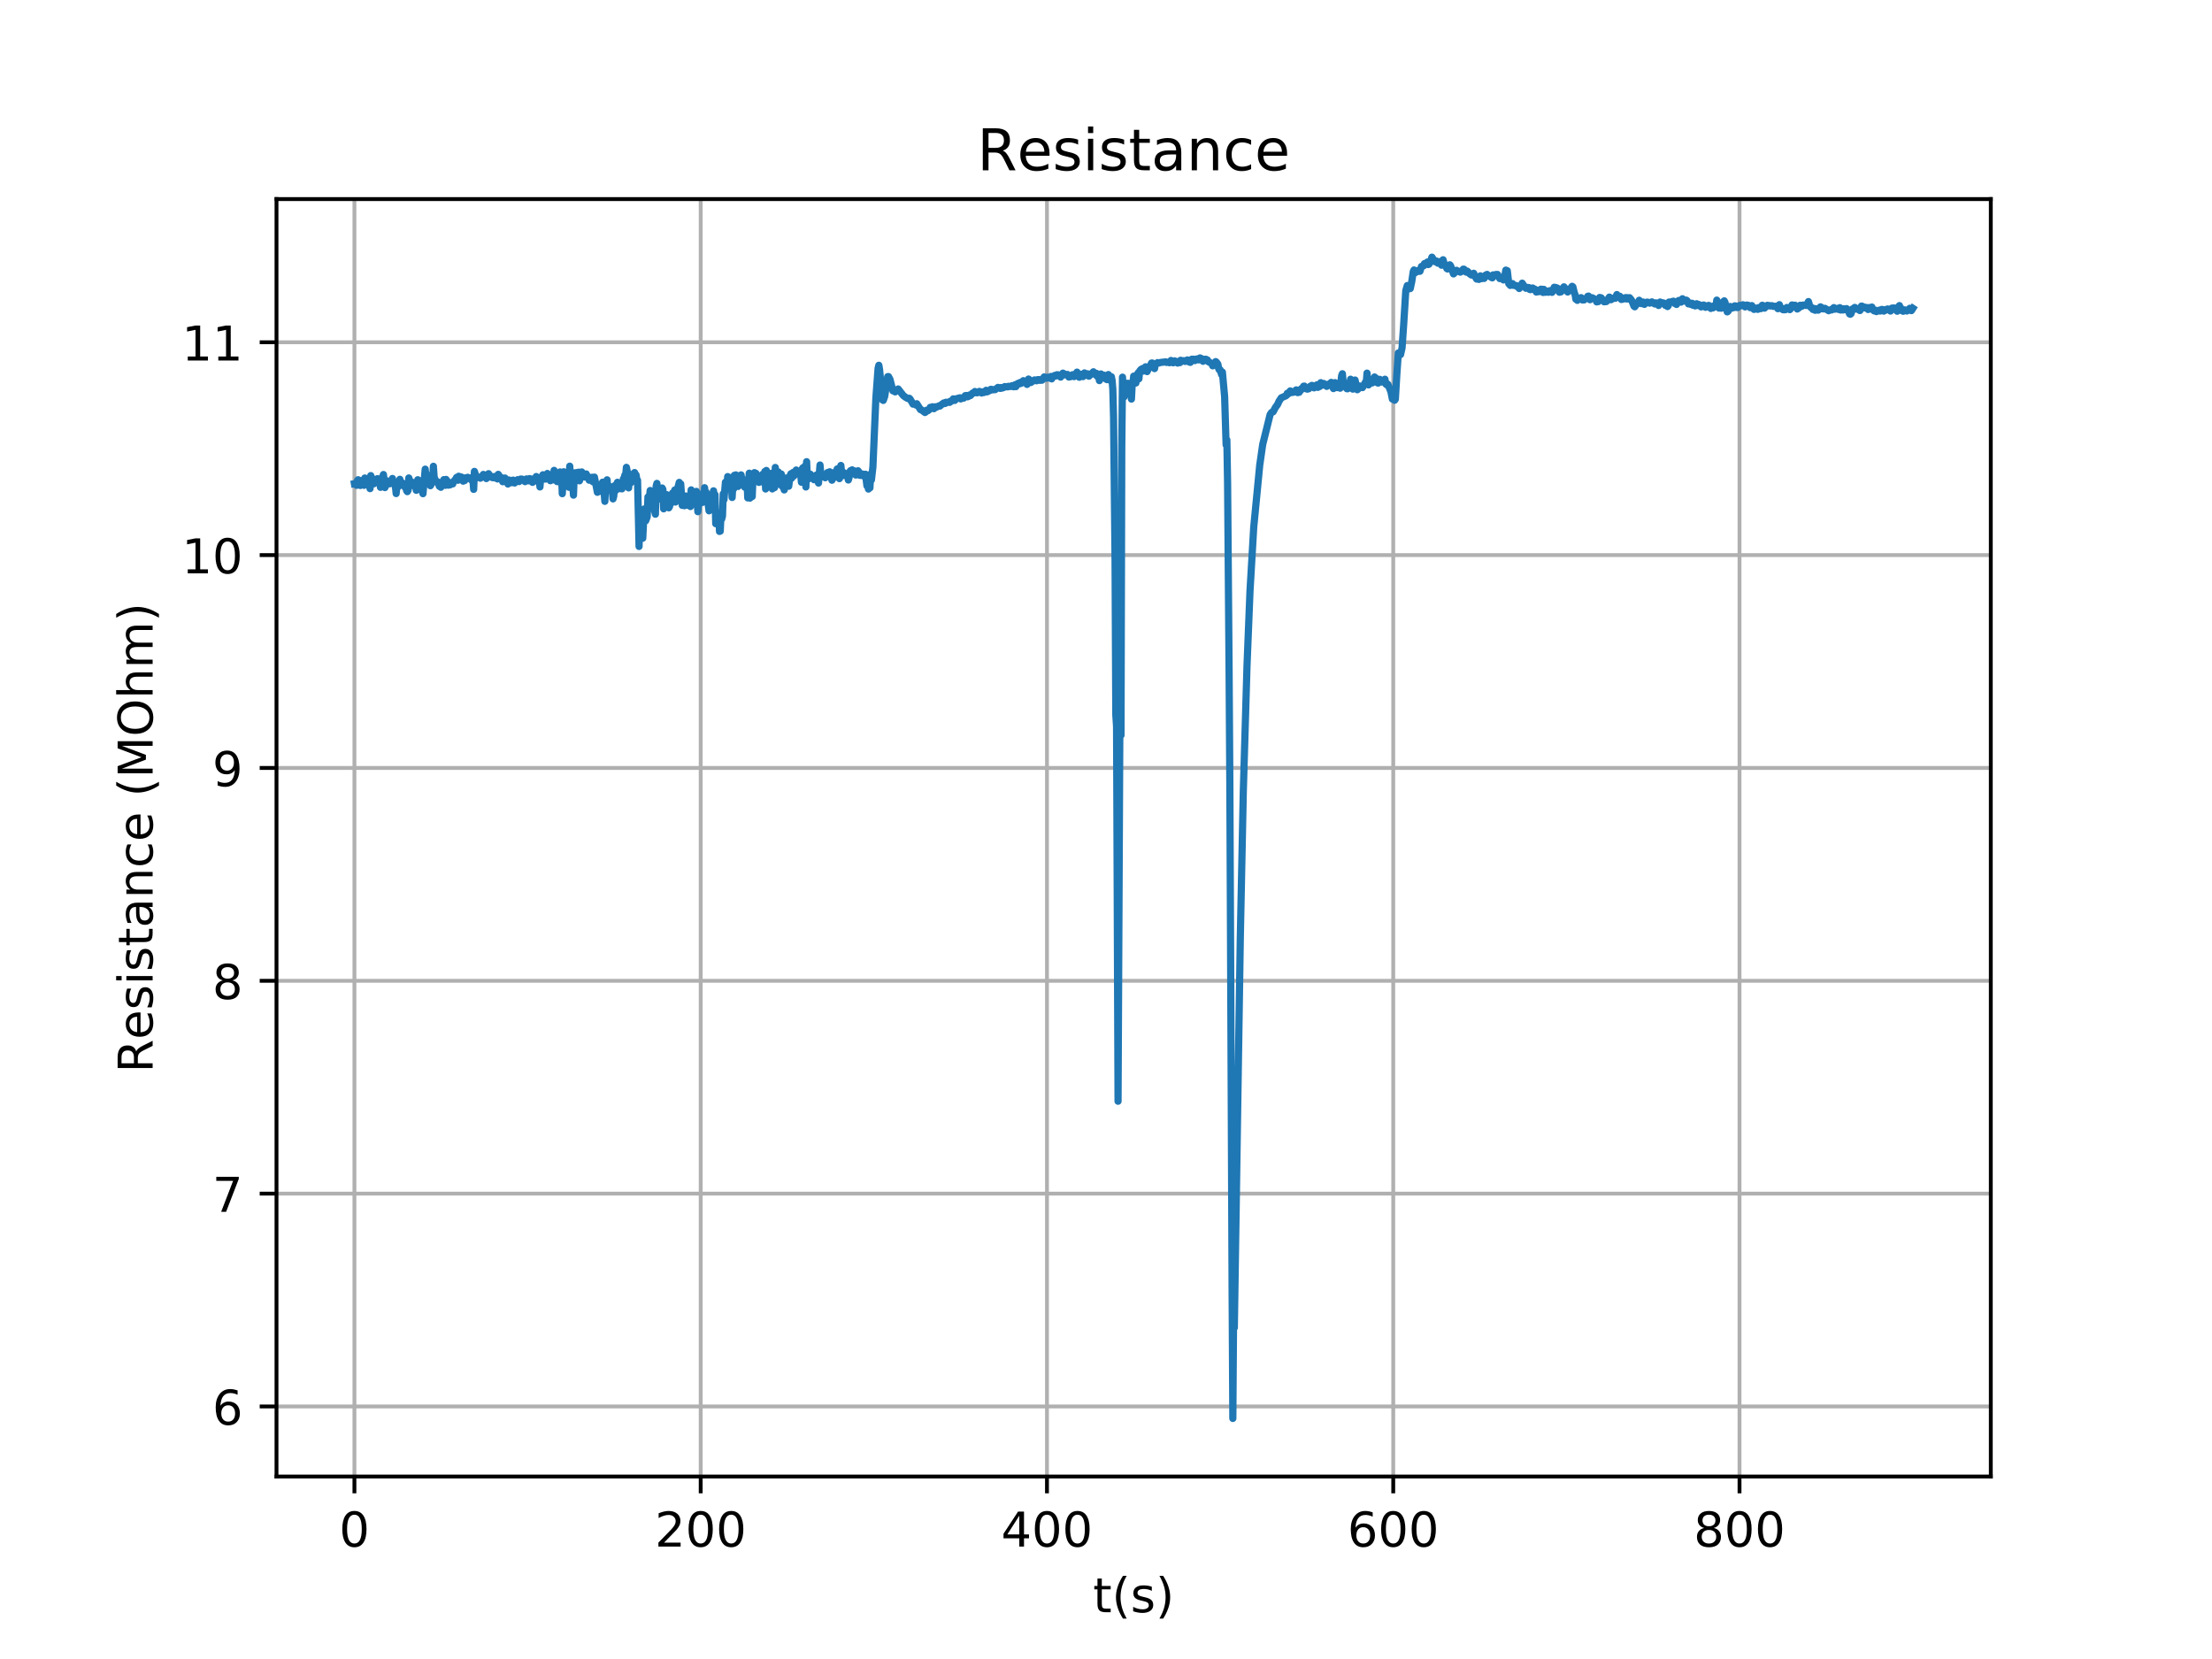 <?xml version="1.0" encoding="utf-8" standalone="no"?>
<!DOCTYPE svg PUBLIC "-//W3C//DTD SVG 1.1//EN"
  "http://www.w3.org/Graphics/SVG/1.1/DTD/svg11.dtd">
<!-- Created with matplotlib (https://matplotlib.org/) -->
<svg height="345.6pt" version="1.1" viewBox="0 0 460.8 345.6" width="460.8pt" xmlns="http://www.w3.org/2000/svg" xmlns:xlink="http://www.w3.org/1999/xlink">
 <defs>
  <style type="text/css">
*{stroke-linecap:butt;stroke-linejoin:round;}
  </style>
 </defs>
 <g id="figure_1">
  <g id="patch_1">
   <path d="M 0 345.6 
L 460.8 345.6 
L 460.8 0 
L 0 0 
z
" style="fill:#ffffff;"/>
  </g>
  <g id="axes_1">
   <g id="patch_2">
    <path d="M 57.6 307.584 
L 414.72 307.584 
L 414.72 41.472 
L 57.6 41.472 
z
" style="fill:#ffffff;"/>
   </g>
   <g id="matplotlib.axis_1">
    <g id="xtick_1">
     <g id="line2d_1">
      <path clip-path="url(#p3ea88ecdc3)" d="M 73.833 307.584 
L 73.833 41.472 
" style="fill:none;stroke:#b0b0b0;stroke-linecap:square;stroke-width:0.8;"/>
     </g>
     <g id="line2d_2">
      <defs>
       <path d="M 0 0 
L 0 3.5 
" id="md03df33cac" style="stroke:#000000;stroke-width:0.8;"/>
      </defs>
      <g>
       <use style="stroke:#000000;stroke-width:0.8;" x="73.833" xlink:href="#md03df33cac" y="307.584"/>
      </g>
     </g>
     <g id="text_1">
      <!-- 0 -->
      <defs>
       <path d="M 31.781 66.406 
Q 24.172 66.406 20.328 58.906 
Q 16.5 51.422 16.5 36.375 
Q 16.5 21.391 20.328 13.891 
Q 24.172 6.391 31.781 6.391 
Q 39.453 6.391 43.281 13.891 
Q 47.125 21.391 47.125 36.375 
Q 47.125 51.422 43.281 58.906 
Q 39.453 66.406 31.781 66.406 
z
M 31.781 74.219 
Q 44.047 74.219 50.516 64.516 
Q 56.984 54.828 56.984 36.375 
Q 56.984 17.969 50.516 8.266 
Q 44.047 -1.422 31.781 -1.422 
Q 19.531 -1.422 13.062 8.266 
Q 6.594 17.969 6.594 36.375 
Q 6.594 54.828 13.062 64.516 
Q 19.531 74.219 31.781 74.219 
z
" id="DejaVuSans-48"/>
      </defs>
      <g transform="translate(70.651 322.182)scale(0.1 -0.1)">
       <use xlink:href="#DejaVuSans-48"/>
      </g>
     </g>
    </g>
    <g id="xtick_2">
     <g id="line2d_3">
      <path clip-path="url(#p3ea88ecdc3)" d="M 145.968 307.584 
L 145.968 41.472 
" style="fill:none;stroke:#b0b0b0;stroke-linecap:square;stroke-width:0.8;"/>
     </g>
     <g id="line2d_4">
      <g>
       <use style="stroke:#000000;stroke-width:0.8;" x="145.968" xlink:href="#md03df33cac" y="307.584"/>
      </g>
     </g>
     <g id="text_2">
      <!-- 200 -->
      <defs>
       <path d="M 19.188 8.297 
L 53.609 8.297 
L 53.609 0 
L 7.328 0 
L 7.328 8.297 
Q 12.938 14.109 22.625 23.891 
Q 32.328 33.688 34.812 36.531 
Q 39.547 41.844 41.422 45.531 
Q 43.312 49.219 43.312 52.781 
Q 43.312 58.594 39.234 62.25 
Q 35.156 65.922 28.609 65.922 
Q 23.969 65.922 18.812 64.312 
Q 13.672 62.703 7.812 59.422 
L 7.812 69.391 
Q 13.766 71.781 18.938 73 
Q 24.125 74.219 28.422 74.219 
Q 39.75 74.219 46.484 68.547 
Q 53.219 62.891 53.219 53.422 
Q 53.219 48.922 51.531 44.891 
Q 49.859 40.875 45.406 35.406 
Q 44.188 33.984 37.641 27.219 
Q 31.109 20.453 19.188 8.297 
z
" id="DejaVuSans-50"/>
      </defs>
      <g transform="translate(136.424 322.182)scale(0.1 -0.1)">
       <use xlink:href="#DejaVuSans-50"/>
       <use x="63.623" xlink:href="#DejaVuSans-48"/>
       <use x="127.246" xlink:href="#DejaVuSans-48"/>
      </g>
     </g>
    </g>
    <g id="xtick_3">
     <g id="line2d_5">
      <path clip-path="url(#p3ea88ecdc3)" d="M 218.103 307.584 
L 218.103 41.472 
" style="fill:none;stroke:#b0b0b0;stroke-linecap:square;stroke-width:0.8;"/>
     </g>
     <g id="line2d_6">
      <g>
       <use style="stroke:#000000;stroke-width:0.8;" x="218.103" xlink:href="#md03df33cac" y="307.584"/>
      </g>
     </g>
     <g id="text_3">
      <!-- 400 -->
      <defs>
       <path d="M 37.797 64.312 
L 12.891 25.391 
L 37.797 25.391 
z
M 35.203 72.906 
L 47.609 72.906 
L 47.609 25.391 
L 58.016 25.391 
L 58.016 17.188 
L 47.609 17.188 
L 47.609 0 
L 37.797 0 
L 37.797 17.188 
L 4.891 17.188 
L 4.891 26.703 
z
" id="DejaVuSans-52"/>
      </defs>
      <g transform="translate(208.559 322.182)scale(0.1 -0.1)">
       <use xlink:href="#DejaVuSans-52"/>
       <use x="63.623" xlink:href="#DejaVuSans-48"/>
       <use x="127.246" xlink:href="#DejaVuSans-48"/>
      </g>
     </g>
    </g>
    <g id="xtick_4">
     <g id="line2d_7">
      <path clip-path="url(#p3ea88ecdc3)" d="M 290.238 307.584 
L 290.238 41.472 
" style="fill:none;stroke:#b0b0b0;stroke-linecap:square;stroke-width:0.8;"/>
     </g>
     <g id="line2d_8">
      <g>
       <use style="stroke:#000000;stroke-width:0.8;" x="290.238" xlink:href="#md03df33cac" y="307.584"/>
      </g>
     </g>
     <g id="text_4">
      <!-- 600 -->
      <defs>
       <path d="M 33.016 40.375 
Q 26.375 40.375 22.484 35.828 
Q 18.609 31.297 18.609 23.391 
Q 18.609 15.531 22.484 10.953 
Q 26.375 6.391 33.016 6.391 
Q 39.656 6.391 43.531 10.953 
Q 47.406 15.531 47.406 23.391 
Q 47.406 31.297 43.531 35.828 
Q 39.656 40.375 33.016 40.375 
z
M 52.594 71.297 
L 52.594 62.312 
Q 48.875 64.062 45.094 64.984 
Q 41.312 65.922 37.594 65.922 
Q 27.828 65.922 22.672 59.328 
Q 17.531 52.734 16.797 39.406 
Q 19.672 43.656 24.016 45.922 
Q 28.375 48.188 33.594 48.188 
Q 44.578 48.188 50.953 41.516 
Q 57.328 34.859 57.328 23.391 
Q 57.328 12.156 50.688 5.359 
Q 44.047 -1.422 33.016 -1.422 
Q 20.359 -1.422 13.672 8.266 
Q 6.984 17.969 6.984 36.375 
Q 6.984 53.656 15.188 63.938 
Q 23.391 74.219 37.203 74.219 
Q 40.922 74.219 44.703 73.484 
Q 48.484 72.75 52.594 71.297 
z
" id="DejaVuSans-54"/>
      </defs>
      <g transform="translate(280.694 322.182)scale(0.1 -0.1)">
       <use xlink:href="#DejaVuSans-54"/>
       <use x="63.623" xlink:href="#DejaVuSans-48"/>
       <use x="127.246" xlink:href="#DejaVuSans-48"/>
      </g>
     </g>
    </g>
    <g id="xtick_5">
     <g id="line2d_9">
      <path clip-path="url(#p3ea88ecdc3)" d="M 362.373 307.584 
L 362.373 41.472 
" style="fill:none;stroke:#b0b0b0;stroke-linecap:square;stroke-width:0.8;"/>
     </g>
     <g id="line2d_10">
      <g>
       <use style="stroke:#000000;stroke-width:0.8;" x="362.373" xlink:href="#md03df33cac" y="307.584"/>
      </g>
     </g>
     <g id="text_5">
      <!-- 800 -->
      <defs>
       <path d="M 31.781 34.625 
Q 24.75 34.625 20.719 30.859 
Q 16.703 27.094 16.703 20.516 
Q 16.703 13.922 20.719 10.156 
Q 24.75 6.391 31.781 6.391 
Q 38.812 6.391 42.859 10.172 
Q 46.922 13.969 46.922 20.516 
Q 46.922 27.094 42.891 30.859 
Q 38.875 34.625 31.781 34.625 
z
M 21.922 38.812 
Q 15.578 40.375 12.031 44.719 
Q 8.5 49.078 8.5 55.328 
Q 8.5 64.062 14.719 69.141 
Q 20.953 74.219 31.781 74.219 
Q 42.672 74.219 48.875 69.141 
Q 55.078 64.062 55.078 55.328 
Q 55.078 49.078 51.531 44.719 
Q 48 40.375 41.703 38.812 
Q 48.828 37.156 52.797 32.312 
Q 56.781 27.484 56.781 20.516 
Q 56.781 9.906 50.312 4.234 
Q 43.844 -1.422 31.781 -1.422 
Q 19.734 -1.422 13.25 4.234 
Q 6.781 9.906 6.781 20.516 
Q 6.781 27.484 10.781 32.312 
Q 14.797 37.156 21.922 38.812 
z
M 18.312 54.391 
Q 18.312 48.734 21.844 45.562 
Q 25.391 42.391 31.781 42.391 
Q 38.141 42.391 41.719 45.562 
Q 45.312 48.734 45.312 54.391 
Q 45.312 60.062 41.719 63.234 
Q 38.141 66.406 31.781 66.406 
Q 25.391 66.406 21.844 63.234 
Q 18.312 60.062 18.312 54.391 
z
" id="DejaVuSans-56"/>
      </defs>
      <g transform="translate(352.829 322.182)scale(0.1 -0.1)">
       <use xlink:href="#DejaVuSans-56"/>
       <use x="63.623" xlink:href="#DejaVuSans-48"/>
       <use x="127.246" xlink:href="#DejaVuSans-48"/>
      </g>
     </g>
    </g>
    <g id="text_6">
     <!-- t(s) -->
     <defs>
      <path d="M 18.312 70.219 
L 18.312 54.688 
L 36.812 54.688 
L 36.812 47.703 
L 18.312 47.703 
L 18.312 18.016 
Q 18.312 11.328 20.141 9.422 
Q 21.969 7.516 27.594 7.516 
L 36.812 7.516 
L 36.812 0 
L 27.594 0 
Q 17.188 0 13.234 3.875 
Q 9.281 7.766 9.281 18.016 
L 9.281 47.703 
L 2.688 47.703 
L 2.688 54.688 
L 9.281 54.688 
L 9.281 70.219 
z
" id="DejaVuSans-116"/>
      <path d="M 31 75.875 
Q 24.469 64.656 21.281 53.656 
Q 18.109 42.672 18.109 31.391 
Q 18.109 20.125 21.312 9.062 
Q 24.516 -2 31 -13.188 
L 23.188 -13.188 
Q 15.875 -1.703 12.234 9.375 
Q 8.594 20.453 8.594 31.391 
Q 8.594 42.281 12.203 53.312 
Q 15.828 64.359 23.188 75.875 
z
" id="DejaVuSans-40"/>
      <path d="M 44.281 53.078 
L 44.281 44.578 
Q 40.484 46.531 36.375 47.5 
Q 32.281 48.484 27.875 48.484 
Q 21.188 48.484 17.844 46.438 
Q 14.5 44.391 14.5 40.281 
Q 14.5 37.156 16.891 35.375 
Q 19.281 33.594 26.516 31.984 
L 29.594 31.297 
Q 39.156 29.25 43.188 25.516 
Q 47.219 21.781 47.219 15.094 
Q 47.219 7.469 41.188 3.016 
Q 35.156 -1.422 24.609 -1.422 
Q 20.219 -1.422 15.453 -0.562 
Q 10.688 0.297 5.422 2 
L 5.422 11.281 
Q 10.406 8.688 15.234 7.391 
Q 20.062 6.109 24.812 6.109 
Q 31.156 6.109 34.562 8.281 
Q 37.984 10.453 37.984 14.406 
Q 37.984 18.062 35.516 20.016 
Q 33.062 21.969 24.703 23.781 
L 21.578 24.516 
Q 13.234 26.266 9.516 29.906 
Q 5.812 33.547 5.812 39.891 
Q 5.812 47.609 11.281 51.797 
Q 16.75 56 26.812 56 
Q 31.781 56 36.172 55.266 
Q 40.578 54.547 44.281 53.078 
z
" id="DejaVuSans-115"/>
      <path d="M 8.016 75.875 
L 15.828 75.875 
Q 23.141 64.359 26.781 53.312 
Q 30.422 42.281 30.422 31.391 
Q 30.422 20.453 26.781 9.375 
Q 23.141 -1.703 15.828 -13.188 
L 8.016 -13.188 
Q 14.5 -2 17.703 9.062 
Q 20.906 20.125 20.906 31.391 
Q 20.906 42.672 17.703 53.656 
Q 14.5 64.656 8.016 75.875 
z
" id="DejaVuSans-41"/>
     </defs>
     <g transform="translate(227.694 335.861)scale(0.1 -0.1)">
      <use xlink:href="#DejaVuSans-116"/>
      <use x="39.209" xlink:href="#DejaVuSans-40"/>
      <use x="78.223" xlink:href="#DejaVuSans-115"/>
      <use x="130.322" xlink:href="#DejaVuSans-41"/>
     </g>
    </g>
   </g>
   <g id="matplotlib.axis_2">
    <g id="ytick_1">
     <g id="line2d_11">
      <path clip-path="url(#p3ea88ecdc3)" d="M 57.6 292.989 
L 414.72 292.989 
" style="fill:none;stroke:#b0b0b0;stroke-linecap:square;stroke-width:0.8;"/>
     </g>
     <g id="line2d_12">
      <defs>
       <path d="M 0 0 
L -3.5 0 
" id="mf06d573b35" style="stroke:#000000;stroke-width:0.8;"/>
      </defs>
      <g>
       <use style="stroke:#000000;stroke-width:0.8;" x="57.6" xlink:href="#mf06d573b35" y="292.989"/>
      </g>
     </g>
     <g id="text_7">
      <!-- 6 -->
      <g transform="translate(44.237 296.789)scale(0.1 -0.1)">
       <use xlink:href="#DejaVuSans-54"/>
      </g>
     </g>
    </g>
    <g id="ytick_2">
     <g id="line2d_13">
      <path clip-path="url(#p3ea88ecdc3)" d="M 57.6 248.652 
L 414.72 248.652 
" style="fill:none;stroke:#b0b0b0;stroke-linecap:square;stroke-width:0.8;"/>
     </g>
     <g id="line2d_14">
      <g>
       <use style="stroke:#000000;stroke-width:0.8;" x="57.6" xlink:href="#mf06d573b35" y="248.652"/>
      </g>
     </g>
     <g id="text_8">
      <!-- 7 -->
      <defs>
       <path d="M 8.203 72.906 
L 55.078 72.906 
L 55.078 68.703 
L 28.609 0 
L 18.312 0 
L 43.219 64.594 
L 8.203 64.594 
z
" id="DejaVuSans-55"/>
      </defs>
      <g transform="translate(44.237 252.451)scale(0.1 -0.1)">
       <use xlink:href="#DejaVuSans-55"/>
      </g>
     </g>
    </g>
    <g id="ytick_3">
     <g id="line2d_15">
      <path clip-path="url(#p3ea88ecdc3)" d="M 57.6 204.315 
L 414.72 204.315 
" style="fill:none;stroke:#b0b0b0;stroke-linecap:square;stroke-width:0.8;"/>
     </g>
     <g id="line2d_16">
      <g>
       <use style="stroke:#000000;stroke-width:0.8;" x="57.6" xlink:href="#mf06d573b35" y="204.315"/>
      </g>
     </g>
     <g id="text_9">
      <!-- 8 -->
      <g transform="translate(44.237 208.114)scale(0.1 -0.1)">
       <use xlink:href="#DejaVuSans-56"/>
      </g>
     </g>
    </g>
    <g id="ytick_4">
     <g id="line2d_17">
      <path clip-path="url(#p3ea88ecdc3)" d="M 57.6 159.977 
L 414.72 159.977 
" style="fill:none;stroke:#b0b0b0;stroke-linecap:square;stroke-width:0.8;"/>
     </g>
     <g id="line2d_18">
      <g>
       <use style="stroke:#000000;stroke-width:0.8;" x="57.6" xlink:href="#mf06d573b35" y="159.977"/>
      </g>
     </g>
     <g id="text_10">
      <!-- 9 -->
      <defs>
       <path d="M 10.984 1.516 
L 10.984 10.5 
Q 14.703 8.734 18.5 7.812 
Q 22.312 6.891 25.984 6.891 
Q 35.75 6.891 40.891 13.453 
Q 46.047 20.016 46.781 33.406 
Q 43.953 29.203 39.594 26.953 
Q 35.25 24.703 29.984 24.703 
Q 19.047 24.703 12.672 31.312 
Q 6.297 37.938 6.297 49.422 
Q 6.297 60.641 12.938 67.422 
Q 19.578 74.219 30.609 74.219 
Q 43.266 74.219 49.922 64.516 
Q 56.594 54.828 56.594 36.375 
Q 56.594 19.141 48.406 8.859 
Q 40.234 -1.422 26.422 -1.422 
Q 22.703 -1.422 18.891 -0.688 
Q 15.094 0.047 10.984 1.516 
z
M 30.609 32.422 
Q 37.25 32.422 41.125 36.953 
Q 45.016 41.5 45.016 49.422 
Q 45.016 57.281 41.125 61.844 
Q 37.25 66.406 30.609 66.406 
Q 23.969 66.406 20.094 61.844 
Q 16.219 57.281 16.219 49.422 
Q 16.219 41.5 20.094 36.953 
Q 23.969 32.422 30.609 32.422 
z
" id="DejaVuSans-57"/>
      </defs>
      <g transform="translate(44.237 163.777)scale(0.1 -0.1)">
       <use xlink:href="#DejaVuSans-57"/>
      </g>
     </g>
    </g>
    <g id="ytick_5">
     <g id="line2d_19">
      <path clip-path="url(#p3ea88ecdc3)" d="M 57.6 115.64 
L 414.72 115.64 
" style="fill:none;stroke:#b0b0b0;stroke-linecap:square;stroke-width:0.8;"/>
     </g>
     <g id="line2d_20">
      <g>
       <use style="stroke:#000000;stroke-width:0.8;" x="57.6" xlink:href="#mf06d573b35" y="115.64"/>
      </g>
     </g>
     <g id="text_11">
      <!-- 10 -->
      <defs>
       <path d="M 12.406 8.297 
L 28.516 8.297 
L 28.516 63.922 
L 10.984 60.406 
L 10.984 69.391 
L 28.422 72.906 
L 38.281 72.906 
L 38.281 8.297 
L 54.391 8.297 
L 54.391 0 
L 12.406 0 
z
" id="DejaVuSans-49"/>
      </defs>
      <g transform="translate(37.875 119.439)scale(0.1 -0.1)">
       <use xlink:href="#DejaVuSans-49"/>
       <use x="63.623" xlink:href="#DejaVuSans-48"/>
      </g>
     </g>
    </g>
    <g id="ytick_6">
     <g id="line2d_21">
      <path clip-path="url(#p3ea88ecdc3)" d="M 57.6 71.303 
L 414.72 71.303 
" style="fill:none;stroke:#b0b0b0;stroke-linecap:square;stroke-width:0.8;"/>
     </g>
     <g id="line2d_22">
      <g>
       <use style="stroke:#000000;stroke-width:0.8;" x="57.6" xlink:href="#mf06d573b35" y="71.303"/>
      </g>
     </g>
     <g id="text_12">
      <!-- 11 -->
      <g transform="translate(37.875 75.102)scale(0.1 -0.1)">
       <use xlink:href="#DejaVuSans-49"/>
       <use x="63.623" xlink:href="#DejaVuSans-49"/>
      </g>
     </g>
    </g>
    <g id="text_13">
     <!-- Resistance (MOhm) -->
     <defs>
      <path d="M 44.391 34.188 
Q 47.562 33.109 50.562 29.594 
Q 53.562 26.078 56.594 19.922 
L 66.609 0 
L 56 0 
L 46.688 18.703 
Q 43.062 26.031 39.672 28.422 
Q 36.281 30.812 30.422 30.812 
L 19.672 30.812 
L 19.672 0 
L 9.812 0 
L 9.812 72.906 
L 32.078 72.906 
Q 44.578 72.906 50.734 67.672 
Q 56.891 62.453 56.891 51.906 
Q 56.891 45.016 53.688 40.469 
Q 50.484 35.938 44.391 34.188 
z
M 19.672 64.797 
L 19.672 38.922 
L 32.078 38.922 
Q 39.203 38.922 42.844 42.219 
Q 46.484 45.516 46.484 51.906 
Q 46.484 58.297 42.844 61.547 
Q 39.203 64.797 32.078 64.797 
z
" id="DejaVuSans-82"/>
      <path d="M 56.203 29.594 
L 56.203 25.203 
L 14.891 25.203 
Q 15.484 15.922 20.484 11.062 
Q 25.484 6.203 34.422 6.203 
Q 39.594 6.203 44.453 7.469 
Q 49.312 8.734 54.109 11.281 
L 54.109 2.781 
Q 49.266 0.734 44.188 -0.344 
Q 39.109 -1.422 33.891 -1.422 
Q 20.797 -1.422 13.156 6.188 
Q 5.516 13.812 5.516 26.812 
Q 5.516 40.234 12.766 48.109 
Q 20.016 56 32.328 56 
Q 43.359 56 49.781 48.891 
Q 56.203 41.797 56.203 29.594 
z
M 47.219 32.234 
Q 47.125 39.594 43.094 43.984 
Q 39.062 48.391 32.422 48.391 
Q 24.906 48.391 20.391 44.141 
Q 15.875 39.891 15.188 32.172 
z
" id="DejaVuSans-101"/>
      <path d="M 9.422 54.688 
L 18.406 54.688 
L 18.406 0 
L 9.422 0 
z
M 9.422 75.984 
L 18.406 75.984 
L 18.406 64.594 
L 9.422 64.594 
z
" id="DejaVuSans-105"/>
      <path d="M 34.281 27.484 
Q 23.391 27.484 19.188 25 
Q 14.984 22.516 14.984 16.5 
Q 14.984 11.719 18.141 8.906 
Q 21.297 6.109 26.703 6.109 
Q 34.188 6.109 38.703 11.406 
Q 43.219 16.703 43.219 25.484 
L 43.219 27.484 
z
M 52.203 31.203 
L 52.203 0 
L 43.219 0 
L 43.219 8.297 
Q 40.141 3.328 35.547 0.953 
Q 30.953 -1.422 24.312 -1.422 
Q 15.922 -1.422 10.953 3.297 
Q 6 8.016 6 15.922 
Q 6 25.141 12.172 29.828 
Q 18.359 34.516 30.609 34.516 
L 43.219 34.516 
L 43.219 35.406 
Q 43.219 41.609 39.141 45 
Q 35.062 48.391 27.688 48.391 
Q 23 48.391 18.547 47.266 
Q 14.109 46.141 10.016 43.891 
L 10.016 52.203 
Q 14.938 54.109 19.578 55.047 
Q 24.219 56 28.609 56 
Q 40.484 56 46.344 49.844 
Q 52.203 43.703 52.203 31.203 
z
" id="DejaVuSans-97"/>
      <path d="M 54.891 33.016 
L 54.891 0 
L 45.906 0 
L 45.906 32.719 
Q 45.906 40.484 42.875 44.328 
Q 39.844 48.188 33.797 48.188 
Q 26.516 48.188 22.312 43.547 
Q 18.109 38.922 18.109 30.906 
L 18.109 0 
L 9.078 0 
L 9.078 54.688 
L 18.109 54.688 
L 18.109 46.188 
Q 21.344 51.125 25.703 53.562 
Q 30.078 56 35.797 56 
Q 45.219 56 50.047 50.172 
Q 54.891 44.344 54.891 33.016 
z
" id="DejaVuSans-110"/>
      <path d="M 48.781 52.594 
L 48.781 44.188 
Q 44.969 46.297 41.141 47.344 
Q 37.312 48.391 33.406 48.391 
Q 24.656 48.391 19.812 42.844 
Q 14.984 37.312 14.984 27.297 
Q 14.984 17.281 19.812 11.734 
Q 24.656 6.203 33.406 6.203 
Q 37.312 6.203 41.141 7.25 
Q 44.969 8.297 48.781 10.406 
L 48.781 2.094 
Q 45.016 0.344 40.984 -0.531 
Q 36.969 -1.422 32.422 -1.422 
Q 20.062 -1.422 12.781 6.344 
Q 5.516 14.109 5.516 27.297 
Q 5.516 40.672 12.859 48.328 
Q 20.219 56 33.016 56 
Q 37.156 56 41.109 55.141 
Q 45.062 54.297 48.781 52.594 
z
" id="DejaVuSans-99"/>
      <path id="DejaVuSans-32"/>
      <path d="M 9.812 72.906 
L 24.516 72.906 
L 43.109 23.297 
L 61.812 72.906 
L 76.516 72.906 
L 76.516 0 
L 66.891 0 
L 66.891 64.016 
L 48.094 14.016 
L 38.188 14.016 
L 19.391 64.016 
L 19.391 0 
L 9.812 0 
z
" id="DejaVuSans-77"/>
      <path d="M 39.406 66.219 
Q 28.656 66.219 22.328 58.203 
Q 16.016 50.203 16.016 36.375 
Q 16.016 22.609 22.328 14.594 
Q 28.656 6.594 39.406 6.594 
Q 50.141 6.594 56.422 14.594 
Q 62.703 22.609 62.703 36.375 
Q 62.703 50.203 56.422 58.203 
Q 50.141 66.219 39.406 66.219 
z
M 39.406 74.219 
Q 54.734 74.219 63.906 63.938 
Q 73.094 53.656 73.094 36.375 
Q 73.094 19.141 63.906 8.859 
Q 54.734 -1.422 39.406 -1.422 
Q 24.031 -1.422 14.812 8.828 
Q 5.609 19.094 5.609 36.375 
Q 5.609 53.656 14.812 63.938 
Q 24.031 74.219 39.406 74.219 
z
" id="DejaVuSans-79"/>
      <path d="M 54.891 33.016 
L 54.891 0 
L 45.906 0 
L 45.906 32.719 
Q 45.906 40.484 42.875 44.328 
Q 39.844 48.188 33.797 48.188 
Q 26.516 48.188 22.312 43.547 
Q 18.109 38.922 18.109 30.906 
L 18.109 0 
L 9.078 0 
L 9.078 75.984 
L 18.109 75.984 
L 18.109 46.188 
Q 21.344 51.125 25.703 53.562 
Q 30.078 56 35.797 56 
Q 45.219 56 50.047 50.172 
Q 54.891 44.344 54.891 33.016 
z
" id="DejaVuSans-104"/>
      <path d="M 52 44.188 
Q 55.375 50.25 60.062 53.125 
Q 64.75 56 71.094 56 
Q 79.641 56 84.281 50.016 
Q 88.922 44.047 88.922 33.016 
L 88.922 0 
L 79.891 0 
L 79.891 32.719 
Q 79.891 40.578 77.094 44.375 
Q 74.312 48.188 68.609 48.188 
Q 61.625 48.188 57.562 43.547 
Q 53.516 38.922 53.516 30.906 
L 53.516 0 
L 44.484 0 
L 44.484 32.719 
Q 44.484 40.625 41.703 44.406 
Q 38.922 48.188 33.109 48.188 
Q 26.219 48.188 22.156 43.531 
Q 18.109 38.875 18.109 30.906 
L 18.109 0 
L 9.078 0 
L 9.078 54.688 
L 18.109 54.688 
L 18.109 46.188 
Q 21.188 51.219 25.484 53.609 
Q 29.781 56 35.688 56 
Q 41.656 56 45.828 52.969 
Q 50 49.953 52 44.188 
z
" id="DejaVuSans-109"/>
     </defs>
     <g transform="translate(31.795 223.473)rotate(-90)scale(0.1 -0.1)">
      <use xlink:href="#DejaVuSans-82"/>
      <use x="69.42" xlink:href="#DejaVuSans-101"/>
      <use x="130.943" xlink:href="#DejaVuSans-115"/>
      <use x="183.043" xlink:href="#DejaVuSans-105"/>
      <use x="210.826" xlink:href="#DejaVuSans-115"/>
      <use x="262.926" xlink:href="#DejaVuSans-116"/>
      <use x="302.135" xlink:href="#DejaVuSans-97"/>
      <use x="363.414" xlink:href="#DejaVuSans-110"/>
      <use x="426.793" xlink:href="#DejaVuSans-99"/>
      <use x="481.773" xlink:href="#DejaVuSans-101"/>
      <use x="543.297" xlink:href="#DejaVuSans-32"/>
      <use x="575.084" xlink:href="#DejaVuSans-40"/>
      <use x="614.098" xlink:href="#DejaVuSans-77"/>
      <use x="700.377" xlink:href="#DejaVuSans-79"/>
      <use x="779.088" xlink:href="#DejaVuSans-104"/>
      <use x="842.467" xlink:href="#DejaVuSans-109"/>
      <use x="939.879" xlink:href="#DejaVuSans-41"/>
     </g>
    </g>
   </g>
   <g id="line2d_23">
    <path clip-path="url(#p3ea88ecdc3)" d="M 73.833 100.771 
L 73.986 100.746 
L 74.3 101.108 
L 74.453 100.108 
L 74.607 99.933 
L 74.761 101.013 
L 74.915 100.103 
L 75.07 101.135 
L 75.224 100.12 
L 75.381 100.17 
L 75.536 100.723 
L 75.691 100.667 
L 75.845 101.104 
L 76 99.576 
L 76.308 100.389 
L 76.465 99.811 
L 76.62 100.515 
L 76.775 100.417 
L 76.93 100.674 
L 77.085 101.793 
L 77.239 99.077 
L 77.551 100.328 
L 77.706 100.402 
L 77.861 100.789 
L 78.019 99.839 
L 78.172 100.575 
L 78.636 99.711 
L 78.791 100.591 
L 78.946 100.27 
L 79.102 100.405 
L 79.256 101.519 
L 79.411 100.88 
L 79.566 101.043 
L 79.721 99.262 
L 79.876 98.851 
L 80.186 101.577 
L 80.34 100.085 
L 80.495 101.051 
L 80.651 100.179 
L 80.96 100.782 
L 81.271 100.766 
L 81.438 100.41 
L 81.596 100.492 
L 81.751 99.671 
L 81.905 100.258 
L 82.217 100.445 
L 82.371 101.306 
L 82.526 102.818 
L 82.682 101.105 
L 82.992 101.37 
L 83.148 101.084 
L 83.302 99.848 
L 83.457 100.755 
L 83.614 100.488 
L 83.769 100.565 
L 83.923 101.003 
L 84.078 100.794 
L 84.387 101.525 
L 84.543 100.778 
L 84.698 102.201 
L 84.852 102.417 
L 85.007 102.152 
L 85.162 99.566 
L 85.626 100.786 
L 85.782 100.429 
L 85.936 100.496 
L 86.251 101.268 
L 86.406 100.927 
L 86.561 101.088 
L 86.72 102.142 
L 87.029 99.936 
L 87.183 100.602 
L 87.338 100.431 
L 87.492 100.841 
L 87.647 100.163 
L 87.803 100.303 
L 87.958 102.33 
L 88.113 102.848 
L 88.58 97.73 
L 88.734 99.342 
L 88.889 98.873 
L 89.044 98.946 
L 89.198 100.241 
L 89.355 99.941 
L 89.509 99.955 
L 89.664 101.184 
L 90.129 100.374 
L 90.283 97.135 
L 90.439 99.397 
L 90.749 100.16 
L 91.216 100.414 
L 91.526 101.307 
L 91.681 101.35 
L 91.835 101.513 
L 91.992 100.449 
L 92.301 100.615 
L 92.458 99.915 
L 92.612 100.16 
L 92.767 101.105 
L 92.921 99.872 
L 93.231 100.32 
L 93.387 101.076 
L 93.543 100.81 
L 93.697 101.027 
L 93.852 100.949 
L 94.01 100.711 
L 94.164 100.7 
L 94.319 100.804 
L 94.473 100.284 
L 94.628 100.211 
L 94.782 99.952 
L 94.937 99.975 
L 95.093 99.479 
L 95.248 99.383 
L 95.402 100.052 
L 95.557 99.209 
L 95.866 99.743 
L 96.021 99.349 
L 96.177 99.402 
L 96.332 99.627 
L 96.488 100.239 
L 96.645 99.788 
L 96.8 100.11 
L 96.968 99.544 
L 97.123 99.718 
L 97.277 99.694 
L 97.434 99.43 
L 97.589 99.661 
L 97.899 99.607 
L 98.054 99.545 
L 98.209 100.008 
L 98.363 99.647 
L 98.518 99.976 
L 98.673 101.949 
L 98.827 98.201 
L 98.982 98.682 
L 99.138 99.593 
L 99.447 99.402 
L 99.758 99.392 
L 100.068 99.621 
L 100.377 99.287 
L 100.69 98.832 
L 100.844 99.216 
L 100.999 99.178 
L 101.315 99.695 
L 101.47 99.281 
L 101.624 99.308 
L 101.779 98.676 
L 101.934 99.158 
L 102.089 99.049 
L 102.4 99.444 
L 102.712 99.527 
L 103.021 99.263 
L 103.176 99.578 
L 103.331 99.309 
L 103.487 99.383 
L 103.641 99.776 
L 103.796 98.815 
L 104.259 99.576 
L 104.414 99.461 
L 104.569 99.74 
L 104.724 100.355 
L 104.88 99.966 
L 105.035 99.934 
L 105.19 99.576 
L 105.347 100.071 
L 105.503 99.922 
L 105.813 100.83 
L 105.967 99.984 
L 106.122 100.018 
L 106.277 100.38 
L 106.588 100.552 
L 106.899 100.013 
L 107.054 100.216 
L 107.209 100.616 
L 107.519 100.133 
L 107.674 100.105 
L 107.829 99.928 
L 107.984 99.987 
L 108.139 100.32 
L 108.451 99.795 
L 108.76 99.808 
L 109.071 100.109 
L 109.226 99.932 
L 109.381 100.339 
L 109.536 100.194 
L 109.691 99.763 
L 110.003 99.96 
L 110.157 100.171 
L 110.312 99.697 
L 110.467 100.035 
L 110.622 100.088 
L 110.777 99.785 
L 110.932 100.484 
L 111.088 100.089 
L 111.243 100.023 
L 111.397 100.224 
L 111.708 99.269 
L 112.171 100.102 
L 112.326 99.677 
L 112.48 101.442 
L 112.637 99.659 
L 112.791 99.313 
L 112.946 99.283 
L 113.101 98.901 
L 113.255 99.761 
L 113.41 99.139 
L 113.565 99.811 
L 113.722 99.776 
L 113.876 99.574 
L 114.032 98.629 
L 114.186 99.424 
L 114.341 99.422 
L 114.496 99.153 
L 114.65 100.144 
L 114.807 99.279 
L 114.961 99.434 
L 115.116 99.962 
L 115.27 99.958 
L 115.426 97.987 
L 116.047 100.323 
L 116.202 100.343 
L 116.36 99.674 
L 116.515 100.189 
L 116.669 98.311 
L 116.825 99.425 
L 116.979 98.866 
L 117.134 102.846 
L 117.444 98.275 
L 117.755 100.873 
L 117.912 98.782 
L 118.222 99.502 
L 118.377 99.074 
L 118.531 101.516 
L 118.688 97.112 
L 118.843 99.829 
L 118.998 99.854 
L 119.153 100.994 
L 119.308 101.011 
L 119.466 103.147 
L 119.621 99.069 
L 119.776 98.486 
L 119.936 99.698 
L 120.091 99.59 
L 120.246 98.429 
L 120.404 98.754 
L 120.559 98.363 
L 120.715 100.167 
L 120.875 99.604 
L 121.031 99.468 
L 121.185 98.307 
L 121.342 98.808 
L 121.499 98.798 
L 121.812 99.385 
L 121.967 99.212 
L 122.122 98.73 
L 122.276 99.265 
L 122.431 99.196 
L 122.586 99.481 
L 122.742 100.037 
L 122.897 99.537 
L 123.051 99.811 
L 123.364 99.424 
L 123.519 100.36 
L 123.829 99.388 
L 124.448 102.557 
L 124.602 101.777 
L 124.757 101.822 
L 124.913 102.364 
L 125.067 101.691 
L 125.222 101.714 
L 125.376 102.131 
L 125.533 100.449 
L 125.687 102.536 
L 125.842 102.343 
L 126 104.441 
L 126.154 101.397 
L 126.464 99.952 
L 126.619 101.825 
L 126.928 102.117 
L 127.084 101.362 
L 127.239 102.251 
L 127.393 102.3 
L 127.548 102.011 
L 127.702 103.93 
L 127.856 103.366 
L 128.011 101.19 
L 128.168 101.489 
L 128.322 102.126 
L 128.476 100.81 
L 128.631 100.469 
L 128.785 100.604 
L 129.251 101.801 
L 129.405 101.702 
L 129.56 101.84 
L 129.869 99.725 
L 130.024 99.614 
L 130.179 98.953 
L 130.335 99.129 
L 130.489 97.355 
L 130.803 98.809 
L 130.958 101.637 
L 131.113 98.845 
L 131.268 99.18 
L 131.422 100.555 
L 131.731 98.889 
L 131.888 100.193 
L 132.042 98.597 
L 132.197 98.44 
L 132.351 98.918 
L 132.505 98.928 
L 132.66 99.901 
L 132.815 100.041 
L 133.126 113.835 
L 133.28 109.035 
L 133.588 109.028 
L 133.897 112.128 
L 134.208 106.02 
L 134.517 108.483 
L 134.826 107.66 
L 134.98 103.528 
L 135.137 104.067 
L 135.292 103.511 
L 135.446 102.179 
L 135.6 103.438 
L 135.755 103.23 
L 135.909 103.454 
L 136.064 105.392 
L 136.222 103.354 
L 136.377 106.511 
L 136.532 107.124 
L 136.69 101.263 
L 136.845 100.698 
L 137 102.231 
L 137.154 101.61 
L 137.308 102.551 
L 137.464 102.385 
L 137.62 103.967 
L 137.777 101.716 
L 137.932 101.656 
L 138.087 101.933 
L 138.245 105.998 
L 138.555 104.545 
L 138.712 105.007 
L 138.866 103.031 
L 139.33 105.794 
L 139.485 105.519 
L 139.796 103.134 
L 139.951 104.711 
L 140.105 102.699 
L 140.259 104.134 
L 140.414 104.208 
L 140.569 102.067 
L 140.723 104.581 
L 141.035 101.821 
L 141.189 101.669 
L 141.498 100.488 
L 141.653 100.951 
L 141.807 100.805 
L 142.119 105.282 
L 142.273 103.29 
L 142.585 105.349 
L 142.896 103.323 
L 143.205 105.258 
L 143.359 103.744 
L 143.516 104.311 
L 143.671 104.255 
L 143.826 105.517 
L 143.983 102.051 
L 144.138 102.803 
L 144.293 104.239 
L 144.448 104.13 
L 144.603 103.883 
L 144.758 102.472 
L 144.913 102.493 
L 145.069 102.364 
L 145.378 106.596 
L 145.536 104.303 
L 145.691 104.386 
L 145.846 104.823 
L 146.001 102.959 
L 146.155 104.431 
L 146.31 104.675 
L 146.465 102.711 
L 146.621 104.519 
L 146.776 101.597 
L 146.931 103.3 
L 147.089 102.523 
L 147.243 102.865 
L 147.708 106.414 
L 147.862 104.532 
L 148.017 104.184 
L 148.173 105.871 
L 148.637 102.246 
L 148.792 103.392 
L 148.947 103.051 
L 149.102 109.099 
L 149.258 107.668 
L 149.57 107.419 
L 149.728 106.917 
L 149.883 110.709 
L 150.037 110.657 
L 150.195 107.212 
L 150.349 108.107 
L 150.505 107.507 
L 150.661 102.878 
L 150.815 104.078 
L 151.124 100.442 
L 151.281 101.633 
L 151.435 101.592 
L 151.589 99.283 
L 151.744 99.599 
L 151.898 100.681 
L 152.054 99.472 
L 152.364 100.904 
L 152.518 103.637 
L 152.672 100.662 
L 152.826 101.849 
L 152.981 99.012 
L 153.135 99.422 
L 153.29 98.925 
L 153.446 99.354 
L 153.755 101.335 
L 154.066 100.073 
L 154.376 98.925 
L 154.685 100.606 
L 154.84 100.261 
L 154.995 100.384 
L 155.149 101.5 
L 155.305 100.794 
L 155.459 100.943 
L 155.615 99.908 
L 155.77 103.725 
L 156.079 98.567 
L 156.233 103.771 
L 156.542 99.272 
L 156.699 103.443 
L 156.853 99.635 
L 157.008 99.779 
L 157.162 98.454 
L 157.317 98.697 
L 157.472 98.595 
L 157.627 99.703 
L 157.783 99.033 
L 158.094 100.492 
L 158.251 99.474 
L 158.405 99.47 
L 158.715 100.363 
L 158.869 98.802 
L 159.026 100.495 
L 159.181 99.667 
L 159.335 98.217 
L 159.49 101.866 
L 159.644 98.004 
L 159.953 99.477 
L 160.109 98.964 
L 160.263 99.11 
L 160.419 98.738 
L 160.574 98.858 
L 160.729 98.59 
L 160.887 101.854 
L 161.042 99.93 
L 161.197 101.397 
L 161.352 101.586 
L 161.507 97.378 
L 161.817 100.925 
L 162.128 98.304 
L 162.283 99.432 
L 162.75 98.737 
L 162.905 101.262 
L 163.06 101.244 
L 163.215 101.485 
L 163.37 102.06 
L 163.68 99.575 
L 163.835 101.026 
L 163.992 99.74 
L 164.147 101.212 
L 164.301 101.295 
L 164.61 99.019 
L 164.769 98.686 
L 164.924 99.609 
L 165.235 98.407 
L 165.39 99.15 
L 165.857 97.912 
L 166.014 98.463 
L 166.169 98.243 
L 166.326 98.269 
L 166.484 98.524 
L 166.64 98.277 
L 166.794 98.743 
L 166.951 100.464 
L 167.106 97.679 
L 167.261 97.443 
L 167.571 98.551 
L 167.726 97.053 
L 167.881 101.449 
L 168.035 96.177 
L 168.19 99.801 
L 168.344 99.819 
L 168.809 98.777 
L 168.964 99.429 
L 169.119 99.189 
L 169.274 99.699 
L 169.428 99.355 
L 169.583 99.936 
L 169.738 99.566 
L 169.893 99.646 
L 170.047 98.973 
L 170.203 99.131 
L 170.512 100.631 
L 170.825 96.869 
L 170.98 98.688 
L 171.135 98.623 
L 171.444 99.094 
L 171.599 99.338 
L 171.755 99.162 
L 171.91 99.526 
L 172.377 98.445 
L 172.532 98.548 
L 172.687 98.886 
L 172.842 98.275 
L 172.997 99.151 
L 173.152 99.312 
L 173.307 100.038 
L 173.462 99.792 
L 173.776 98.437 
L 174.085 99.094 
L 174.394 97.689 
L 174.551 98.019 
L 174.706 98.064 
L 174.862 99.709 
L 175.016 97.432 
L 175.171 96.961 
L 175.328 98.652 
L 175.483 99.094 
L 175.638 98.359 
L 175.793 98.664 
L 175.949 98.563 
L 176.104 99.057 
L 176.26 98.909 
L 176.571 99.126 
L 176.727 99.994 
L 176.883 99.478 
L 177.037 98.246 
L 177.193 98.036 
L 177.351 98.155 
L 177.506 97.881 
L 177.815 98.419 
L 177.969 98.082 
L 178.124 98.382 
L 178.278 98.96 
L 178.435 98.396 
L 178.744 98.07 
L 178.899 98.261 
L 179.053 99.002 
L 179.208 98.79 
L 179.362 99.049 
L 179.673 98.745 
L 180.136 99.322 
L 180.29 98.787 
L 180.602 101.212 
L 180.756 100.754 
L 180.911 101.882 
L 181.066 99.85 
L 181.223 101.634 
L 181.378 98.745 
L 181.532 99.987 
L 181.843 97.26 
L 182.464 82.86 
L 182.924 76.705 
L 183.078 76.091 
L 183.232 77.01 
L 183.846 83.319 
L 184 83.417 
L 184.308 82.542 
L 184.925 78.459 
L 185.082 78.443 
L 185.391 79.002 
L 186.015 81.424 
L 186.169 81.375 
L 186.479 81.638 
L 187.098 81.028 
L 188.186 82.411 
L 188.652 82.758 
L 189.117 83.023 
L 189.272 83.052 
L 189.426 82.966 
L 189.581 83.12 
L 190.044 83.904 
L 190.199 84.195 
L 190.355 84.089 
L 190.511 84.193 
L 190.665 84.146 
L 190.823 84.382 
L 190.979 84.102 
L 191.757 85.338 
L 191.912 85.342 
L 192.687 85.933 
L 192.844 85.826 
L 192.999 85.462 
L 193.154 85.451 
L 193.309 85.556 
L 193.621 85.299 
L 193.776 84.862 
L 193.931 85.089 
L 194.242 84.735 
L 194.4 85.08 
L 194.555 85.14 
L 194.867 84.739 
L 195.023 84.842 
L 195.642 84.533 
L 195.796 84.594 
L 196.264 84.178 
L 196.421 84.143 
L 196.576 83.95 
L 196.886 84.053 
L 197.041 83.798 
L 197.816 83.826 
L 197.971 83.574 
L 198.125 83.625 
L 198.434 83.397 
L 198.591 83.083 
L 198.9 83.415 
L 199.058 83.116 
L 199.99 82.861 
L 200.145 83.105 
L 200.456 82.913 
L 200.767 82.93 
L 201.079 82.417 
L 201.389 82.389 
L 201.543 82.66 
L 201.699 82.613 
L 202.008 82.269 
L 202.164 82.401 
L 202.627 81.873 
L 202.937 81.854 
L 203.092 81.553 
L 203.557 81.835 
L 203.712 81.688 
L 203.866 81.706 
L 204.021 81.532 
L 204.487 81.873 
L 204.642 81.634 
L 204.799 81.637 
L 204.953 81.775 
L 205.107 81.562 
L 205.263 81.554 
L 205.418 81.309 
L 205.573 81.645 
L 205.885 81.502 
L 206.195 81.358 
L 206.353 81.124 
L 206.508 81.099 
L 206.821 81.212 
L 207.131 81.145 
L 207.289 81.179 
L 207.908 80.698 
L 208.374 80.91 
L 208.529 80.732 
L 208.683 80.859 
L 209.146 80.704 
L 209.301 80.531 
L 209.921 80.593 
L 210.076 80.476 
L 210.541 80.518 
L 210.851 80.331 
L 211.16 80.573 
L 211.469 80.147 
L 211.625 80.547 
L 211.78 80.052 
L 212.089 79.85 
L 212.398 79.961 
L 212.554 79.659 
L 212.709 79.861 
L 212.864 79.765 
L 213.177 79.302 
L 213.487 79.72 
L 213.642 79.555 
L 213.796 79.604 
L 213.951 80.085 
L 214.262 78.961 
L 214.417 79.09 
L 214.572 79.577 
L 214.729 79.69 
L 215.503 79.144 
L 215.814 79.31 
L 215.969 79.32 
L 216.124 79.094 
L 216.281 79.16 
L 216.436 79.068 
L 216.592 79.227 
L 217.06 79.203 
L 217.525 78.517 
L 217.99 78.799 
L 218.147 78.592 
L 218.615 78.749 
L 218.928 78.415 
L 219.083 78.931 
L 219.24 78.461 
L 219.395 78.446 
L 219.706 78.211 
L 219.862 78.354 
L 220.172 78.062 
L 220.327 78.221 
L 220.482 78.084 
L 220.95 78.561 
L 221.263 78.118 
L 221.418 77.731 
L 221.572 77.801 
L 221.727 78.095 
L 222.037 78.052 
L 222.194 78.086 
L 222.347 77.997 
L 222.502 78.136 
L 222.656 78.543 
L 222.811 78.373 
L 222.966 78.489 
L 223.432 78.06 
L 223.587 78.149 
L 223.742 78.459 
L 223.898 77.962 
L 224.208 78.198 
L 224.363 77.521 
L 224.831 78.59 
L 224.985 77.959 
L 225.14 78.148 
L 225.294 78.151 
L 225.452 77.946 
L 225.606 78.457 
L 225.915 77.682 
L 226.069 78.009 
L 226.223 77.844 
L 226.378 78.108 
L 226.537 77.869 
L 226.692 78.293 
L 226.846 78.37 
L 227.779 77.45 
L 227.934 77.619 
L 228.089 77.991 
L 228.401 77.777 
L 228.559 78.381 
L 228.715 77.999 
L 228.87 78.179 
L 229.027 79.289 
L 229.183 78.186 
L 229.339 77.897 
L 229.496 78.209 
L 229.65 78.262 
L 229.96 78.15 
L 230.269 78.891 
L 230.424 78.671 
L 230.58 79.083 
L 230.891 78.026 
L 231.049 79.134 
L 231.204 78.789 
L 231.358 78.815 
L 231.513 78.476 
L 231.668 79.25 
L 231.823 81.082 
L 231.978 87.079 
L 232.288 116.884 
L 232.443 148.906 
L 232.601 151.335 
L 232.91 229.411 
L 233.373 132.726 
L 233.527 153.166 
L 233.685 93.163 
L 233.839 78.568 
L 233.994 81.881 
L 234.148 82.696 
L 234.303 81.176 
L 234.457 81.634 
L 234.768 79.844 
L 234.923 80.086 
L 235.077 79.859 
L 235.232 82.051 
L 235.387 80.375 
L 235.697 83.138 
L 235.852 80.184 
L 236.009 79.947 
L 236.163 78.359 
L 236.322 79.391 
L 236.476 78.655 
L 236.631 79.785 
L 236.786 78.094 
L 236.941 78.745 
L 237.096 77.685 
L 237.25 78.92 
L 237.406 77.304 
L 237.716 76.932 
L 237.873 77.266 
L 238.028 76.768 
L 238.183 77.301 
L 238.337 77.182 
L 238.492 77.242 
L 238.646 76.408 
L 238.8 76.639 
L 238.957 77.409 
L 239.266 76.75 
L 239.421 76.558 
L 239.885 75.625 
L 240.041 75.617 
L 240.51 76.787 
L 240.665 75.93 
L 240.979 75.768 
L 241.134 75.541 
L 241.446 75.613 
L 241.756 75.507 
L 242.847 75.381 
L 243.002 75.501 
L 243.469 75.432 
L 243.625 75.565 
L 243.937 75.085 
L 244.092 75.149 
L 244.401 75.578 
L 244.711 75.176 
L 244.866 75.405 
L 245.022 75.383 
L 245.331 75.636 
L 245.643 75.214 
L 245.798 75.542 
L 245.952 75.046 
L 246.418 75.228 
L 246.575 75.137 
L 246.884 75.295 
L 247.348 74.972 
L 247.659 75.379 
L 247.968 75.488 
L 248.278 74.826 
L 248.433 75.004 
L 248.588 74.822 
L 248.898 75.124 
L 249.053 74.839 
L 249.52 74.742 
L 249.674 74.976 
L 249.983 74.56 
L 250.449 74.783 
L 250.609 75.263 
L 250.763 74.861 
L 251.228 74.837 
L 251.382 75.085 
L 251.537 74.994 
L 251.693 75.325 
L 252.472 75.757 
L 252.627 76.209 
L 252.784 75.745 
L 252.939 75.753 
L 253.094 75.879 
L 253.249 75.328 
L 253.404 75.45 
L 253.713 75.879 
L 253.87 76.822 
L 254.025 77.075 
L 254.18 77.036 
L 254.492 78.056 
L 254.646 77.516 
L 255.111 82.602 
L 255.422 92.671 
L 255.577 91.638 
L 255.732 100.81 
L 256.045 140.116 
L 256.2 163.435 
L 256.667 268.277 
L 256.822 295.488 
L 256.977 274.042 
L 257.133 276.574 
L 258.379 195.301 
L 258.999 165.007 
L 259.775 138.656 
L 260.398 123.113 
L 261.175 109.817 
L 262.425 96.889 
L 263.044 92.592 
L 264.596 86.332 
L 264.906 85.905 
L 265.216 85.788 
L 265.681 84.895 
L 266.146 84.256 
L 266.455 83.564 
L 266.922 82.865 
L 267.852 82.465 
L 268.007 82.352 
L 268.164 81.931 
L 268.319 82.091 
L 268.628 81.634 
L 268.782 81.431 
L 268.937 81.79 
L 269.557 81.691 
L 270.021 81.219 
L 270.331 81.795 
L 270.485 81.628 
L 270.64 81.728 
L 270.794 81.209 
L 270.948 81.345 
L 271.103 80.95 
L 271.414 80.777 
L 271.569 80.448 
L 271.724 80.427 
L 272.036 80.97 
L 272.346 81.07 
L 272.656 80.973 
L 272.966 80.46 
L 273.12 80.442 
L 273.274 80.283 
L 273.429 80.31 
L 273.738 80.801 
L 274.204 80.449 
L 274.364 80.152 
L 274.521 80.697 
L 274.988 80.473 
L 275.144 79.717 
L 275.612 80.21 
L 275.767 79.885 
L 276.386 80.494 
L 276.541 80.373 
L 276.696 80.044 
L 277.161 80.19 
L 277.315 79.656 
L 277.625 80.547 
L 277.78 80.946 
L 278.091 79.709 
L 278.556 80.749 
L 278.71 80.251 
L 279.177 80.869 
L 279.487 78.249 
L 279.645 77.857 
L 279.8 79.633 
L 279.955 79.606 
L 280.267 80.486 
L 280.577 80.978 
L 280.733 80.989 
L 281.042 80.347 
L 281.196 80.323 
L 281.351 78.996 
L 281.506 79.219 
L 281.66 79.682 
L 281.815 81.062 
L 281.97 80.977 
L 282.28 79.169 
L 282.748 81.191 
L 282.903 81.063 
L 283.058 80.496 
L 283.212 80.405 
L 283.367 80.689 
L 283.677 80.483 
L 283.833 80.745 
L 284.462 79.587 
L 284.619 79.805 
L 284.774 77.725 
L 284.929 79.768 
L 285.083 80.183 
L 285.242 80.002 
L 285.397 79.148 
L 285.553 79.769 
L 285.71 79.636 
L 285.868 79.765 
L 286.336 78.535 
L 286.648 78.784 
L 286.958 79.76 
L 287.112 79.798 
L 287.267 79.605 
L 287.422 79.019 
L 287.732 79.415 
L 287.887 79.584 
L 288.355 79.338 
L 288.509 78.998 
L 288.665 79.961 
L 288.819 80.127 
L 288.974 79.947 
L 289.129 80.065 
L 289.748 81.6 
L 290.057 83.13 
L 290.211 83.089 
L 290.369 83.169 
L 290.524 83.387 
L 290.678 83.161 
L 290.99 77.918 
L 291.299 73.528 
L 291.454 73.56 
L 291.609 73.835 
L 291.763 73.861 
L 292.074 72.483 
L 292.387 67.989 
L 292.851 60.536 
L 293.161 59.487 
L 293.627 60.157 
L 293.782 60.113 
L 294.095 58.656 
L 294.409 56.556 
L 294.563 56.237 
L 294.719 56.766 
L 294.874 56.786 
L 295.183 56.45 
L 295.494 56.315 
L 295.651 56.534 
L 295.807 56.508 
L 296.118 55.502 
L 296.586 55.357 
L 296.741 54.91 
L 296.898 54.995 
L 297.363 54.58 
L 297.518 55.113 
L 297.679 55.04 
L 297.988 54.425 
L 298.297 53.568 
L 298.917 54.519 
L 299.071 54.505 
L 299.225 54.367 
L 299.38 54.47 
L 299.537 54.825 
L 299.691 54.782 
L 300 54.489 
L 300.308 55.255 
L 300.463 54.929 
L 300.62 54.112 
L 300.93 55.231 
L 301.24 55.463 
L 301.395 55.934 
L 301.55 56.038 
L 301.705 55.905 
L 302.017 55.159 
L 302.173 55.334 
L 302.791 57.063 
L 302.945 56.915 
L 303.257 56.455 
L 303.416 56.304 
L 303.728 56.552 
L 304.038 56.528 
L 304.195 56.694 
L 304.505 56.533 
L 304.663 56.411 
L 304.819 56.066 
L 304.974 56.079 
L 305.438 56.688 
L 305.593 56.457 
L 305.749 56.546 
L 306.061 56.954 
L 306.527 57.296 
L 306.996 56.926 
L 307.309 57.623 
L 307.619 58.137 
L 307.928 58.085 
L 308.084 58.208 
L 308.393 57.464 
L 308.706 58.039 
L 309.016 57.761 
L 309.171 58.003 
L 309.481 57.315 
L 309.791 57.166 
L 309.948 57.47 
L 310.259 57.47 
L 310.723 57.83 
L 310.879 57.882 
L 311.034 57.265 
L 311.188 57.266 
L 311.499 57.424 
L 311.655 57.174 
L 311.967 57.175 
L 312.432 58.037 
L 312.741 57.937 
L 312.897 57.834 
L 313.052 57.939 
L 313.208 58.321 
L 313.376 58.039 
L 313.689 56.268 
L 313.844 56.521 
L 313.998 56.391 
L 314.309 59.114 
L 314.463 59.217 
L 314.619 59.46 
L 315.084 59.08 
L 315.241 59.436 
L 315.86 59.487 
L 316.014 59.682 
L 316.168 59.574 
L 316.48 60.101 
L 316.947 59.56 
L 317.102 58.987 
L 317.568 59.695 
L 317.878 60.054 
L 318.033 59.865 
L 318.5 59.903 
L 318.654 60.291 
L 318.809 60.343 
L 319.274 59.991 
L 319.43 60.085 
L 319.584 60.344 
L 319.739 60.241 
L 320.05 60.842 
L 320.205 60.45 
L 320.515 60.774 
L 320.825 60.439 
L 320.981 60.245 
L 321.136 60.242 
L 321.292 60.818 
L 321.449 60.924 
L 321.603 60.277 
L 321.758 60.831 
L 321.914 60.888 
L 322.068 60.614 
L 322.533 60.891 
L 322.842 60.549 
L 323.307 60.908 
L 323.774 59.839 
L 324.087 59.892 
L 324.396 59.999 
L 324.71 60.719 
L 324.866 60.876 
L 325.18 60.801 
L 325.643 59.936 
L 325.798 59.749 
L 325.952 59.934 
L 326.109 60.433 
L 326.264 60.503 
L 326.418 60.401 
L 326.576 60.833 
L 327.504 59.641 
L 327.661 59.759 
L 327.97 61.038 
L 328.124 61.376 
L 328.279 62.34 
L 328.434 62.229 
L 328.589 62.572 
L 328.899 62.175 
L 329.055 62.299 
L 329.366 62.002 
L 329.677 62.498 
L 329.832 62.26 
L 329.987 62.481 
L 330.453 62.099 
L 330.609 61.993 
L 330.766 61.717 
L 330.92 61.679 
L 331.23 62.435 
L 331.383 62.105 
L 331.693 62.028 
L 332.467 62.45 
L 332.622 62.894 
L 332.776 62.672 
L 332.93 62.835 
L 333.086 62.608 
L 333.24 61.966 
L 333.551 62.032 
L 334.173 62.873 
L 334.329 62.66 
L 334.487 62.847 
L 334.642 62.812 
L 335.262 61.887 
L 335.572 62.443 
L 336.198 62.084 
L 336.511 62.139 
L 336.82 61.362 
L 337.134 61.867 
L 337.289 61.688 
L 337.446 61.719 
L 337.6 61.937 
L 337.756 62.384 
L 337.91 62.27 
L 338.064 62.332 
L 338.219 62.086 
L 338.373 62.179 
L 338.686 61.984 
L 338.841 62.285 
L 338.996 62.008 
L 339.151 62.278 
L 339.305 62.297 
L 339.46 62.013 
L 339.771 62.374 
L 339.926 62.621 
L 340.393 63.779 
L 340.548 63.911 
L 340.703 63.705 
L 340.857 63.254 
L 341.012 63.364 
L 341.477 62.548 
L 341.941 63.255 
L 342.253 62.906 
L 342.563 63.405 
L 342.876 62.996 
L 343.185 62.93 
L 343.651 63.15 
L 343.96 63.013 
L 344.116 62.885 
L 344.429 63.14 
L 344.741 63.327 
L 344.897 63.084 
L 345.052 63.116 
L 345.518 63.637 
L 345.829 62.916 
L 346.14 63.115 
L 346.3 63.055 
L 346.454 63.221 
L 346.609 63.13 
L 346.766 63.274 
L 346.921 63.614 
L 347.23 63.578 
L 347.385 63.861 
L 347.54 63.66 
L 347.695 62.914 
L 347.85 63.066 
L 348.318 62.815 
L 348.627 62.74 
L 348.937 63.245 
L 349.093 63.181 
L 349.247 63.422 
L 349.712 62.591 
L 350.024 62.785 
L 350.18 62.947 
L 350.489 62.23 
L 350.798 62.716 
L 351.264 62.519 
L 351.421 62.619 
L 351.73 63.308 
L 352.039 63.109 
L 352.196 63.406 
L 352.507 63.176 
L 352.661 63.584 
L 352.816 63.447 
L 353.129 63.725 
L 353.439 63.27 
L 353.593 63.634 
L 353.748 63.634 
L 353.902 63.428 
L 354.369 63.938 
L 354.837 63.54 
L 354.995 63.567 
L 355.149 63.711 
L 355.305 64.023 
L 355.46 63.775 
L 355.775 63.787 
L 355.931 63.616 
L 356.085 63.674 
L 356.396 64.253 
L 356.551 64.078 
L 356.861 64.131 
L 357.018 63.726 
L 357.329 63.691 
L 357.484 63.52 
L 357.638 62.518 
L 357.793 62.875 
L 357.948 64.044 
L 358.104 64.183 
L 358.414 64.127 
L 358.571 64.213 
L 358.882 63.657 
L 359.036 62.836 
L 359.191 62.672 
L 359.346 62.978 
L 359.812 64.969 
L 359.968 64.867 
L 360.281 64.399 
L 360.435 63.841 
L 360.903 64.155 
L 361.058 63.965 
L 361.213 64.077 
L 361.367 63.715 
L 361.523 63.725 
L 361.679 64.035 
L 361.989 64.075 
L 362.146 63.759 
L 362.301 63.827 
L 362.455 63.61 
L 362.61 63.709 
L 363.075 63.485 
L 363.539 63.937 
L 363.848 63.547 
L 364.158 63.583 
L 364.622 64.096 
L 364.931 63.66 
L 365.396 64.46 
L 365.865 64.189 
L 366.021 64.237 
L 366.176 64.448 
L 366.333 64.08 
L 366.488 64.203 
L 366.642 64.091 
L 366.797 64.3 
L 367.108 63.591 
L 367.262 63.645 
L 367.573 64.194 
L 368.195 63.595 
L 368.505 63.711 
L 368.662 63.659 
L 368.817 63.741 
L 369.126 63.681 
L 369.437 63.822 
L 370.057 63.792 
L 370.367 64.307 
L 370.677 63.469 
L 370.832 64.013 
L 370.989 64.052 
L 371.145 64.343 
L 371.3 64.275 
L 371.455 64.529 
L 371.919 64.524 
L 372.075 64.397 
L 372.23 64.052 
L 372.697 64.206 
L 372.851 64.502 
L 373.007 64.341 
L 373.318 63.521 
L 373.783 63.667 
L 373.937 63.575 
L 374.25 63.94 
L 374.404 64.373 
L 374.559 64.145 
L 374.713 64.164 
L 374.868 63.991 
L 375.022 63.586 
L 375.335 63.813 
L 375.647 63.54 
L 376.265 63.633 
L 376.575 63.123 
L 376.731 62.819 
L 377.04 63.852 
L 377.354 64.152 
L 377.509 64.119 
L 377.667 64.467 
L 377.976 64.271 
L 378.131 64.642 
L 378.299 64.353 
L 378.454 64.333 
L 378.61 64.587 
L 378.765 64.613 
L 379.077 64.295 
L 379.232 63.923 
L 379.386 63.995 
L 379.543 64.316 
L 380.011 64.354 
L 380.165 64.227 
L 380.939 64.726 
L 381.407 64.506 
L 381.561 64.568 
L 382.027 64.081 
L 382.182 64.414 
L 382.65 64.323 
L 382.805 64.236 
L 382.96 64.456 
L 383.273 64.094 
L 383.428 64.584 
L 383.582 64.428 
L 383.893 64.581 
L 384.047 64.322 
L 384.513 64.53 
L 384.67 64.287 
L 384.979 64.808 
L 385.133 64.855 
L 385.288 65.386 
L 385.443 65.465 
L 385.598 65.355 
L 385.91 64.347 
L 386.065 64.514 
L 386.22 64.46 
L 386.375 64.039 
L 386.685 64.227 
L 387.462 64.692 
L 387.774 63.764 
L 387.929 63.79 
L 388.084 64.154 
L 388.394 63.98 
L 388.548 64.014 
L 388.704 64.193 
L 388.861 64.061 
L 389.017 64.088 
L 389.172 64.481 
L 389.484 64.061 
L 389.792 64.052 
L 389.947 63.965 
L 390.102 64.487 
L 390.413 64.761 
L 390.568 64.57 
L 390.876 64.914 
L 391.496 64.608 
L 391.651 64.797 
L 391.806 64.745 
L 391.963 64.465 
L 392.119 64.465 
L 392.428 64.813 
L 392.583 64.53 
L 392.893 64.596 
L 393.204 64.365 
L 393.517 64.433 
L 393.826 64.803 
L 394.135 64.181 
L 394.601 64.158 
L 395.223 64.838 
L 395.378 64.596 
L 395.533 63.858 
L 395.688 63.665 
L 395.843 64.21 
L 396.001 64.193 
L 396.155 64.686 
L 396.465 64.844 
L 396.622 64.541 
L 396.931 64.584 
L 397.241 64.787 
L 397.862 64.214 
L 398.175 64.708 
L 398.487 64.226 
L 398.487 64.226 
" style="fill:none;stroke:#1f77b4;stroke-linecap:square;stroke-width:1.5;"/>
   </g>
   <g id="patch_3">
    <path d="M 57.6 307.584 
L 57.6 41.472 
" style="fill:none;stroke:#000000;stroke-linecap:square;stroke-linejoin:miter;stroke-width:0.8;"/>
   </g>
   <g id="patch_4">
    <path d="M 414.72 307.584 
L 414.72 41.472 
" style="fill:none;stroke:#000000;stroke-linecap:square;stroke-linejoin:miter;stroke-width:0.8;"/>
   </g>
   <g id="patch_5">
    <path d="M 57.6 307.584 
L 414.72 307.584 
" style="fill:none;stroke:#000000;stroke-linecap:square;stroke-linejoin:miter;stroke-width:0.8;"/>
   </g>
   <g id="patch_6">
    <path d="M 57.6 41.472 
L 414.72 41.472 
" style="fill:none;stroke:#000000;stroke-linecap:square;stroke-linejoin:miter;stroke-width:0.8;"/>
   </g>
   <g id="text_14">
    <!-- Resistance -->
    <g transform="translate(203.562 35.472)scale(0.12 -0.12)">
     <use xlink:href="#DejaVuSans-82"/>
     <use x="69.42" xlink:href="#DejaVuSans-101"/>
     <use x="130.943" xlink:href="#DejaVuSans-115"/>
     <use x="183.043" xlink:href="#DejaVuSans-105"/>
     <use x="210.826" xlink:href="#DejaVuSans-115"/>
     <use x="262.926" xlink:href="#DejaVuSans-116"/>
     <use x="302.135" xlink:href="#DejaVuSans-97"/>
     <use x="363.414" xlink:href="#DejaVuSans-110"/>
     <use x="426.793" xlink:href="#DejaVuSans-99"/>
     <use x="481.773" xlink:href="#DejaVuSans-101"/>
    </g>
   </g>
  </g>
 </g>
 <defs>
  <clipPath id="p3ea88ecdc3">
   <rect height="266.112" width="357.12" x="57.6" y="41.472"/>
  </clipPath>
 </defs>
</svg>
